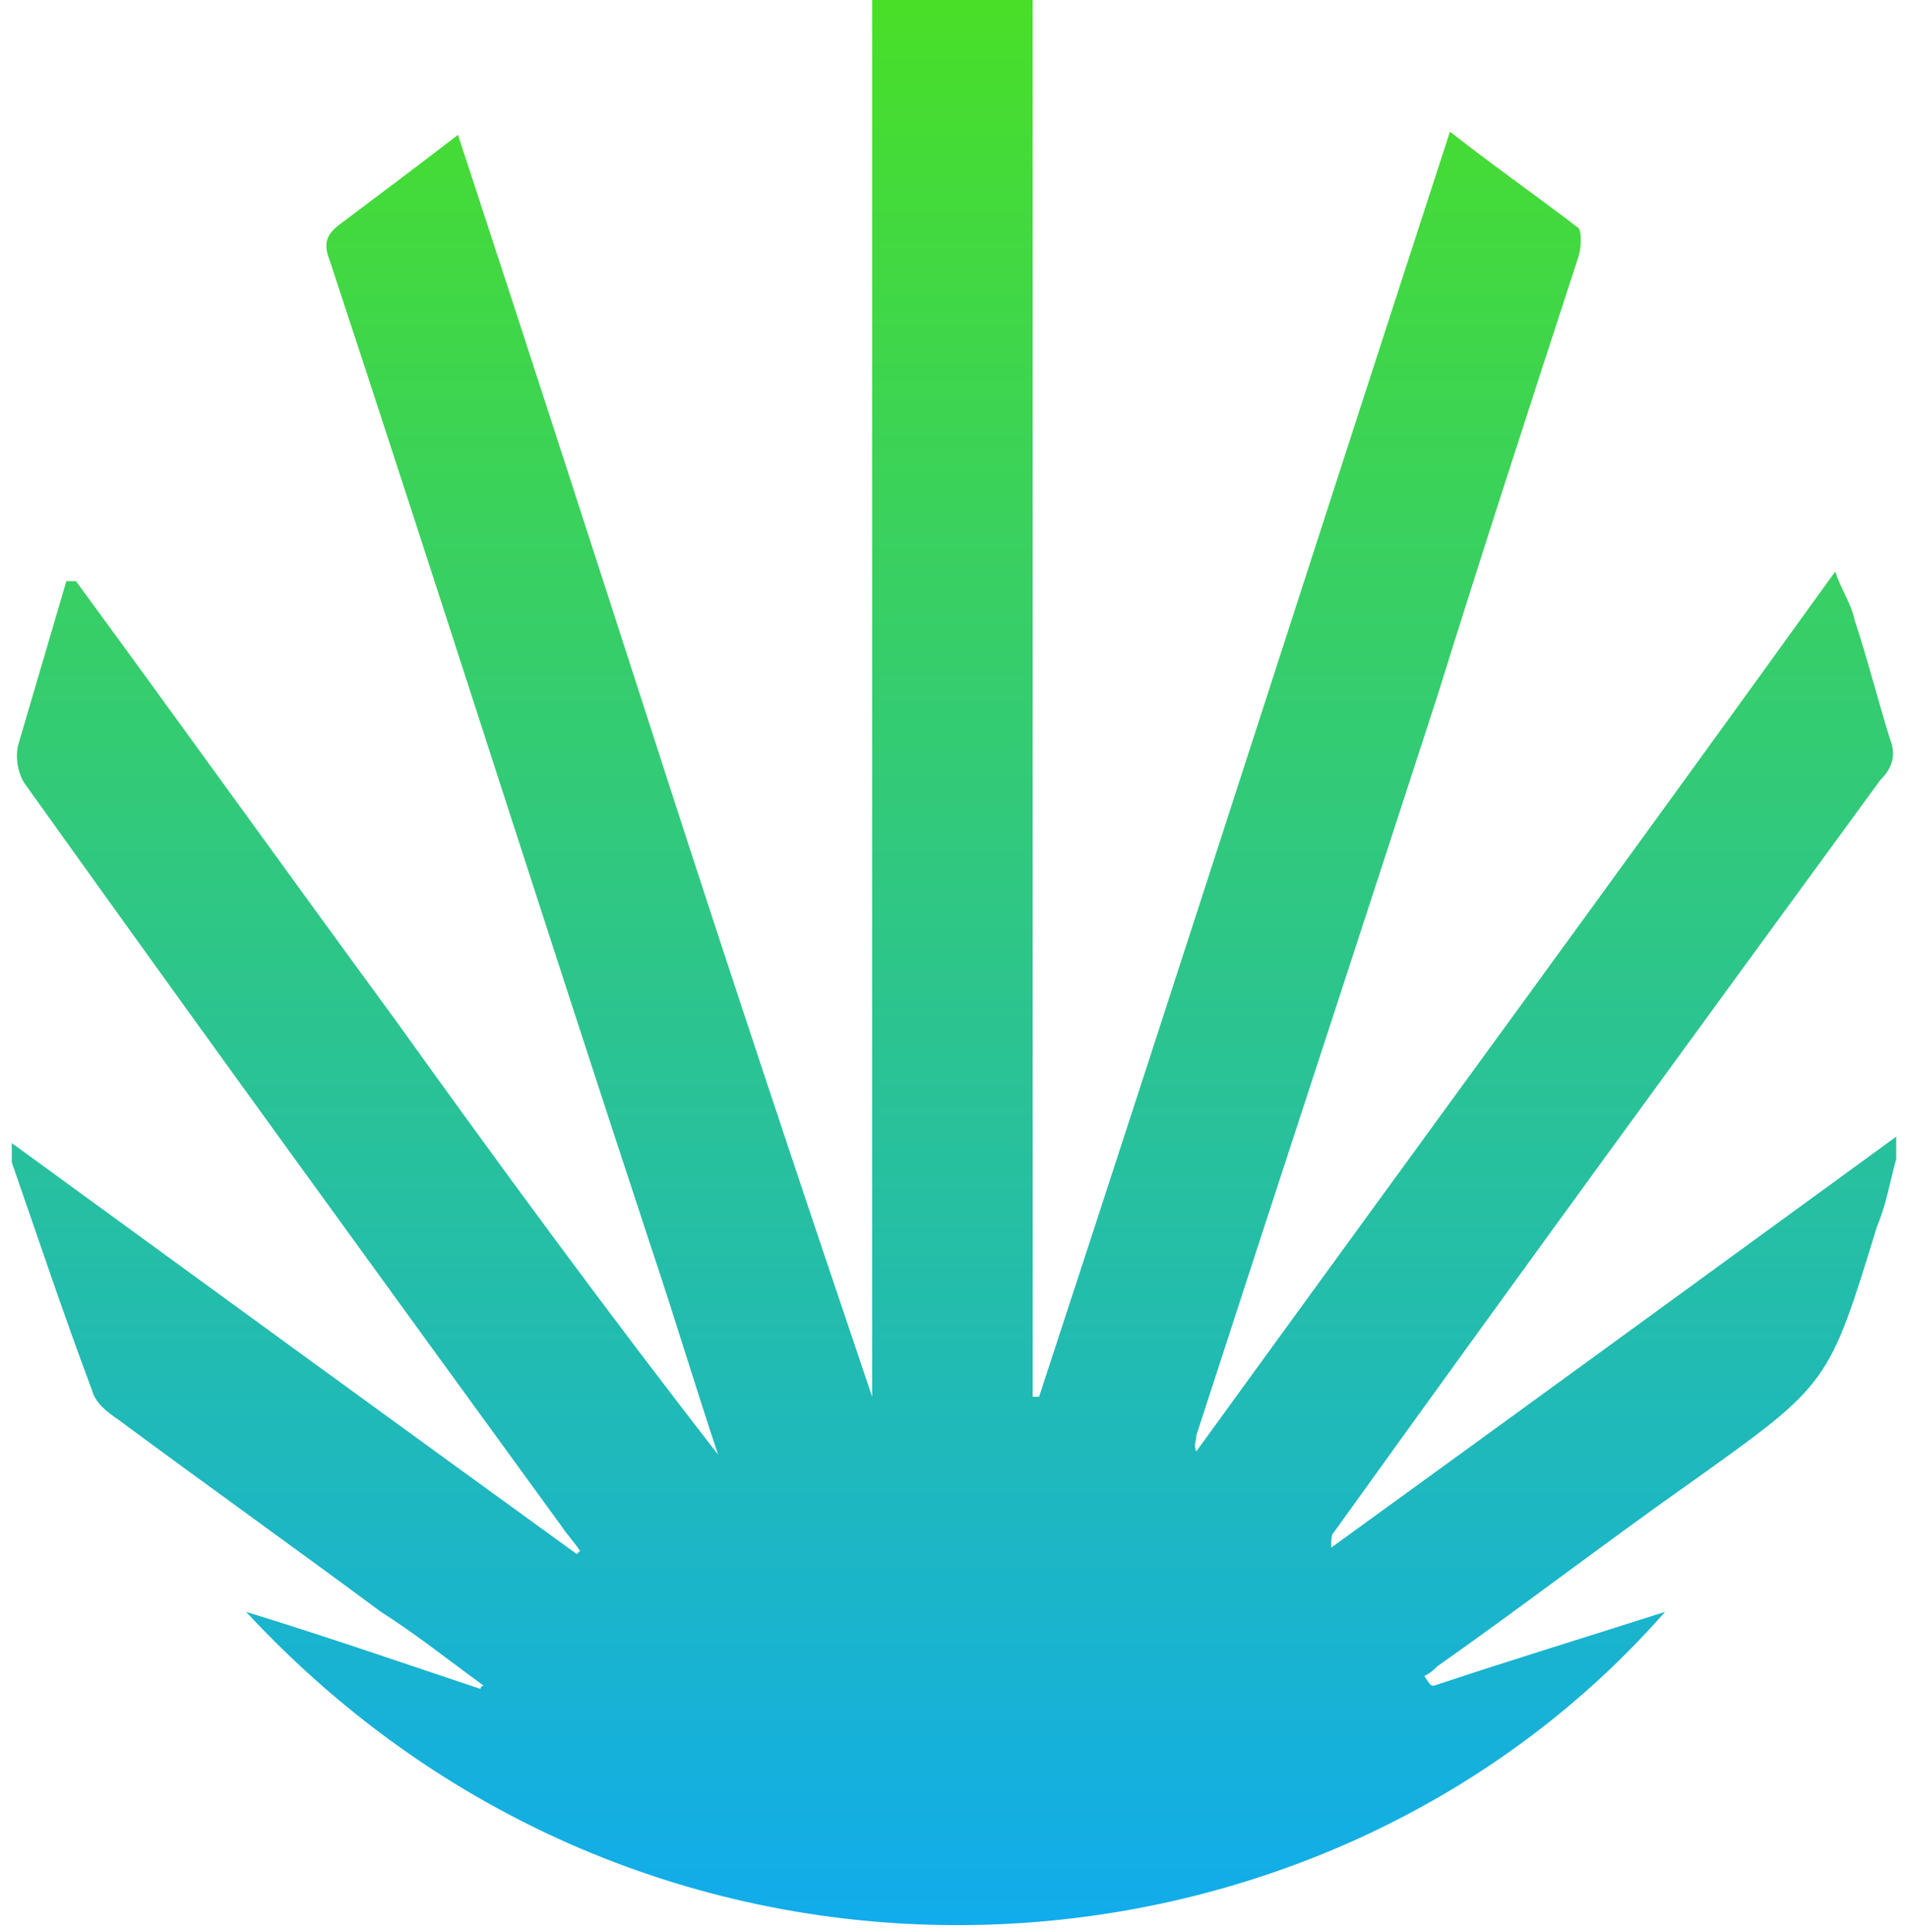 <svg width="81" height="82" viewBox="0 0 81 82" fill="none" xmlns="http://www.w3.org/2000/svg">
<path d="M60.875 71.55C64.146 70.46 67.28 69.506 70.687 68.416C55.968 85.179 27.757 87.087 10.449 68.416C13.992 69.506 17.127 70.596 20.398 71.686C20.398 71.686 20.398 71.55 20.534 71.55C19.035 70.46 17.672 69.37 16.173 68.416C12.493 65.69 8.677 62.964 4.997 60.238C4.589 59.966 4.043 59.557 3.907 59.012C2.681 55.741 1.59 52.47 0.5 49.336C0.5 49.199 0.5 48.927 0.5 48.518C8.541 54.378 16.582 60.239 24.486 65.963L24.623 65.826C24.35 65.417 24.078 65.145 23.805 64.736C16.173 54.242 8.541 43.748 1.045 33.254C0.773 32.845 0.636 32.163 0.773 31.618C1.454 29.302 2.135 26.985 2.817 24.668C2.953 24.668 3.089 24.668 3.226 24.668C7.723 30.801 12.221 37.07 16.718 43.203C21.215 49.472 25.713 55.605 30.483 61.738C29.529 58.876 28.711 56.15 27.757 53.288C23.123 39.25 18.626 25.077 13.992 11.039C13.72 10.358 13.856 9.949 14.401 9.54C16.037 8.313 17.672 7.087 19.444 5.724C22.442 14.855 25.304 23.714 28.166 32.572C31.028 41.431 34.026 50.426 37.025 59.285C37.025 39.523 37.025 19.898 37.025 0C39.342 0 41.522 0 43.839 0C43.839 19.898 43.839 39.523 43.839 59.285C43.975 59.285 43.975 59.285 44.112 59.285C49.972 41.431 55.696 23.578 61.556 5.588C63.464 7.087 65.236 8.313 67.008 9.676C67.144 9.813 67.144 10.494 67.008 10.903C64.963 17.172 62.919 23.441 61.011 29.574C57.604 40.068 54.197 50.426 50.79 60.92C50.79 61.193 50.653 61.329 50.79 61.601C59.785 49.199 68.779 36.934 77.911 24.259C78.183 25.077 78.592 25.622 78.728 26.303C79.273 27.939 79.682 29.574 80.228 31.346C80.5 32.027 80.364 32.572 79.819 33.117C72.05 43.748 64.282 54.378 56.65 65.008C56.514 65.145 56.514 65.281 56.514 65.69C64.418 59.966 72.459 54.106 80.5 48.245C80.5 48.654 80.5 48.927 80.5 49.199C80.227 50.153 80.091 51.107 79.682 52.061C77.638 58.739 77.638 58.739 71.914 62.828C68.234 65.417 64.691 68.143 61.011 70.733C60.875 70.869 60.739 71.005 60.466 71.141C60.739 71.55 60.739 71.55 60.875 71.55Z" fill="url(#paint0_linear_1612_4969)"/>
<defs>
<linearGradient id="paint0_linear_1612_4969" x1="40.608" y1="0.131" x2="40.608" y2="81.736" gradientUnits="userSpaceOnUse">
<stop stop-color="#49DF28"/>
<stop offset="1" stop-color="#11ACEC"/>
</linearGradient>
</defs>
</svg>
